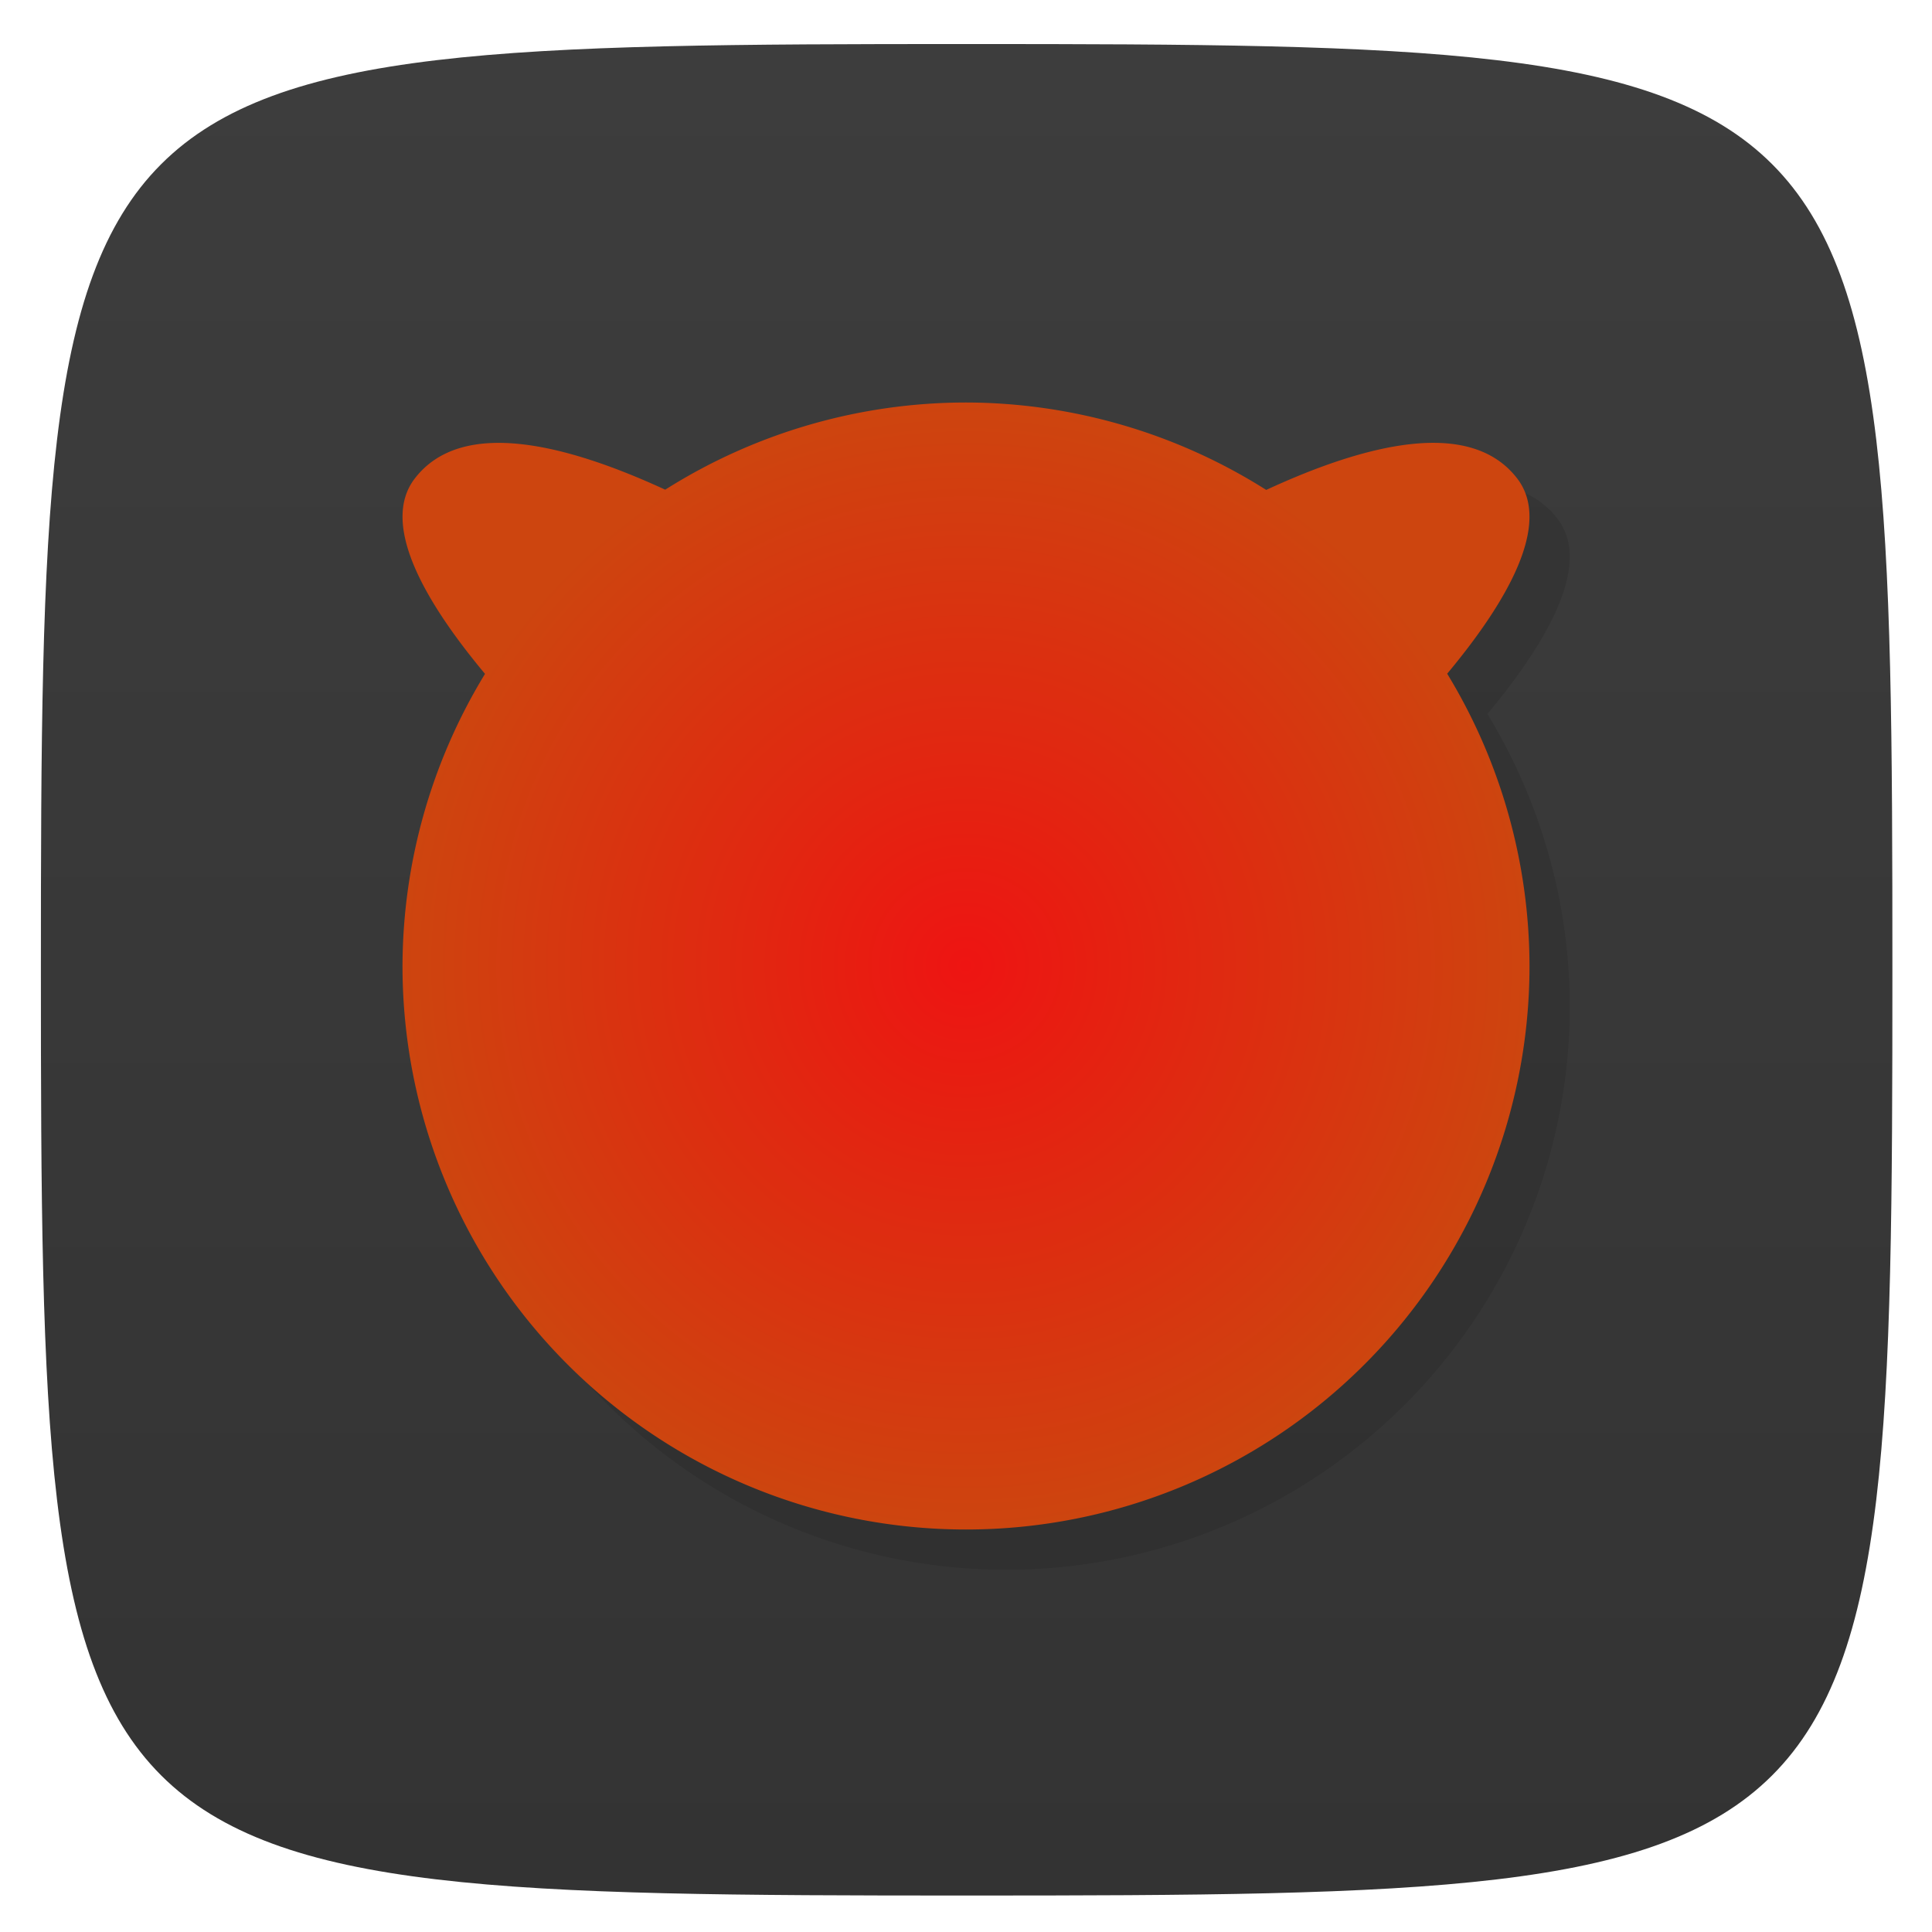 <svg xmlns="http://www.w3.org/2000/svg" viewBox="0 0 48 48">
 <defs>
  <linearGradient id="linearGradient3764" x1="1" x2="47" gradientUnits="userSpaceOnUse" gradientTransform="matrix(0,-1,1,0,-1.5e-6,48)">
   <stop style="stop-color:#333;stop-opacity:1"/>
   <stop offset="1" style="stop-color:#3d3d3d;stop-opacity:1"/>
  </linearGradient>
  <radialGradient id="radialGradient4202" cx="24" cy="24" r="15" gradientUnits="userSpaceOnUse" gradientTransform="matrix(0.933,0,0,0.933,1.6,1.6)">
   <stop style="stop-color:#ee1412;stop-opacity:1"/>
   <stop offset="1" style="stop-color:#cd450f;stop-opacity:1"/>
  </radialGradient>
 </defs>
 <g>
  
  
  
 </g>
 <g transform="translate(0.016,0.094)">
  <path d="M 24,1 C 46.703,1 47,1.297 47,24 47,46.703 46.703,47 24,47 1.297,47 1,46.703 1,24 1,1.297 1.297,1 24,1 Z" style="fill:url(#linearGradient3764);fill-opacity:1"/>
 </g>
 <g>
  
 </g>
 <path d="m 25 11 a 14 14 0 0 0 -7.473 2.166 c -2.486 -1.15 -5.066 -1.787 -6.225 -0.275 -0.863 1.126 0.249 3.056 1.746 4.852 A 14 14 0 0 0 11 25 14 14 0 0 0 25 39 14 14 0 0 0 39 25 14 14 0 0 0 36.955 17.738 c 1.495 -1.794 2.605 -3.722 1.742 -4.848 -1.16 -1.514 -3.748 -0.873 -6.238 0.281 A 14 14 0 0 0 25 11" style="fill:#000;opacity:0.1;fill-opacity:1;stroke:none"/>
 <path d="M 24 10 A 14 14 0 0 0 16.527 12.166 C 14.04 11.02 11.461 10.379 10.303 11.891 C 9.44 13.02 10.552 14.947 12.05 16.742 A 14 14 0 0 0 10 24 A 14 14 0 0 0 24 38 A 14 14 0 0 0 38 24 A 14 14 0 0 0 35.955 16.738 C 37.45 14.944 38.56 13.02 37.697 11.891 C 36.537 10.376 33.949 11.02 31.459 12.172 A 14 14 0 0 0 24 10 z" style="fill:url(#radialGradient4202);opacity:1;fill-opacity:1;stroke:none"/>
</svg>
